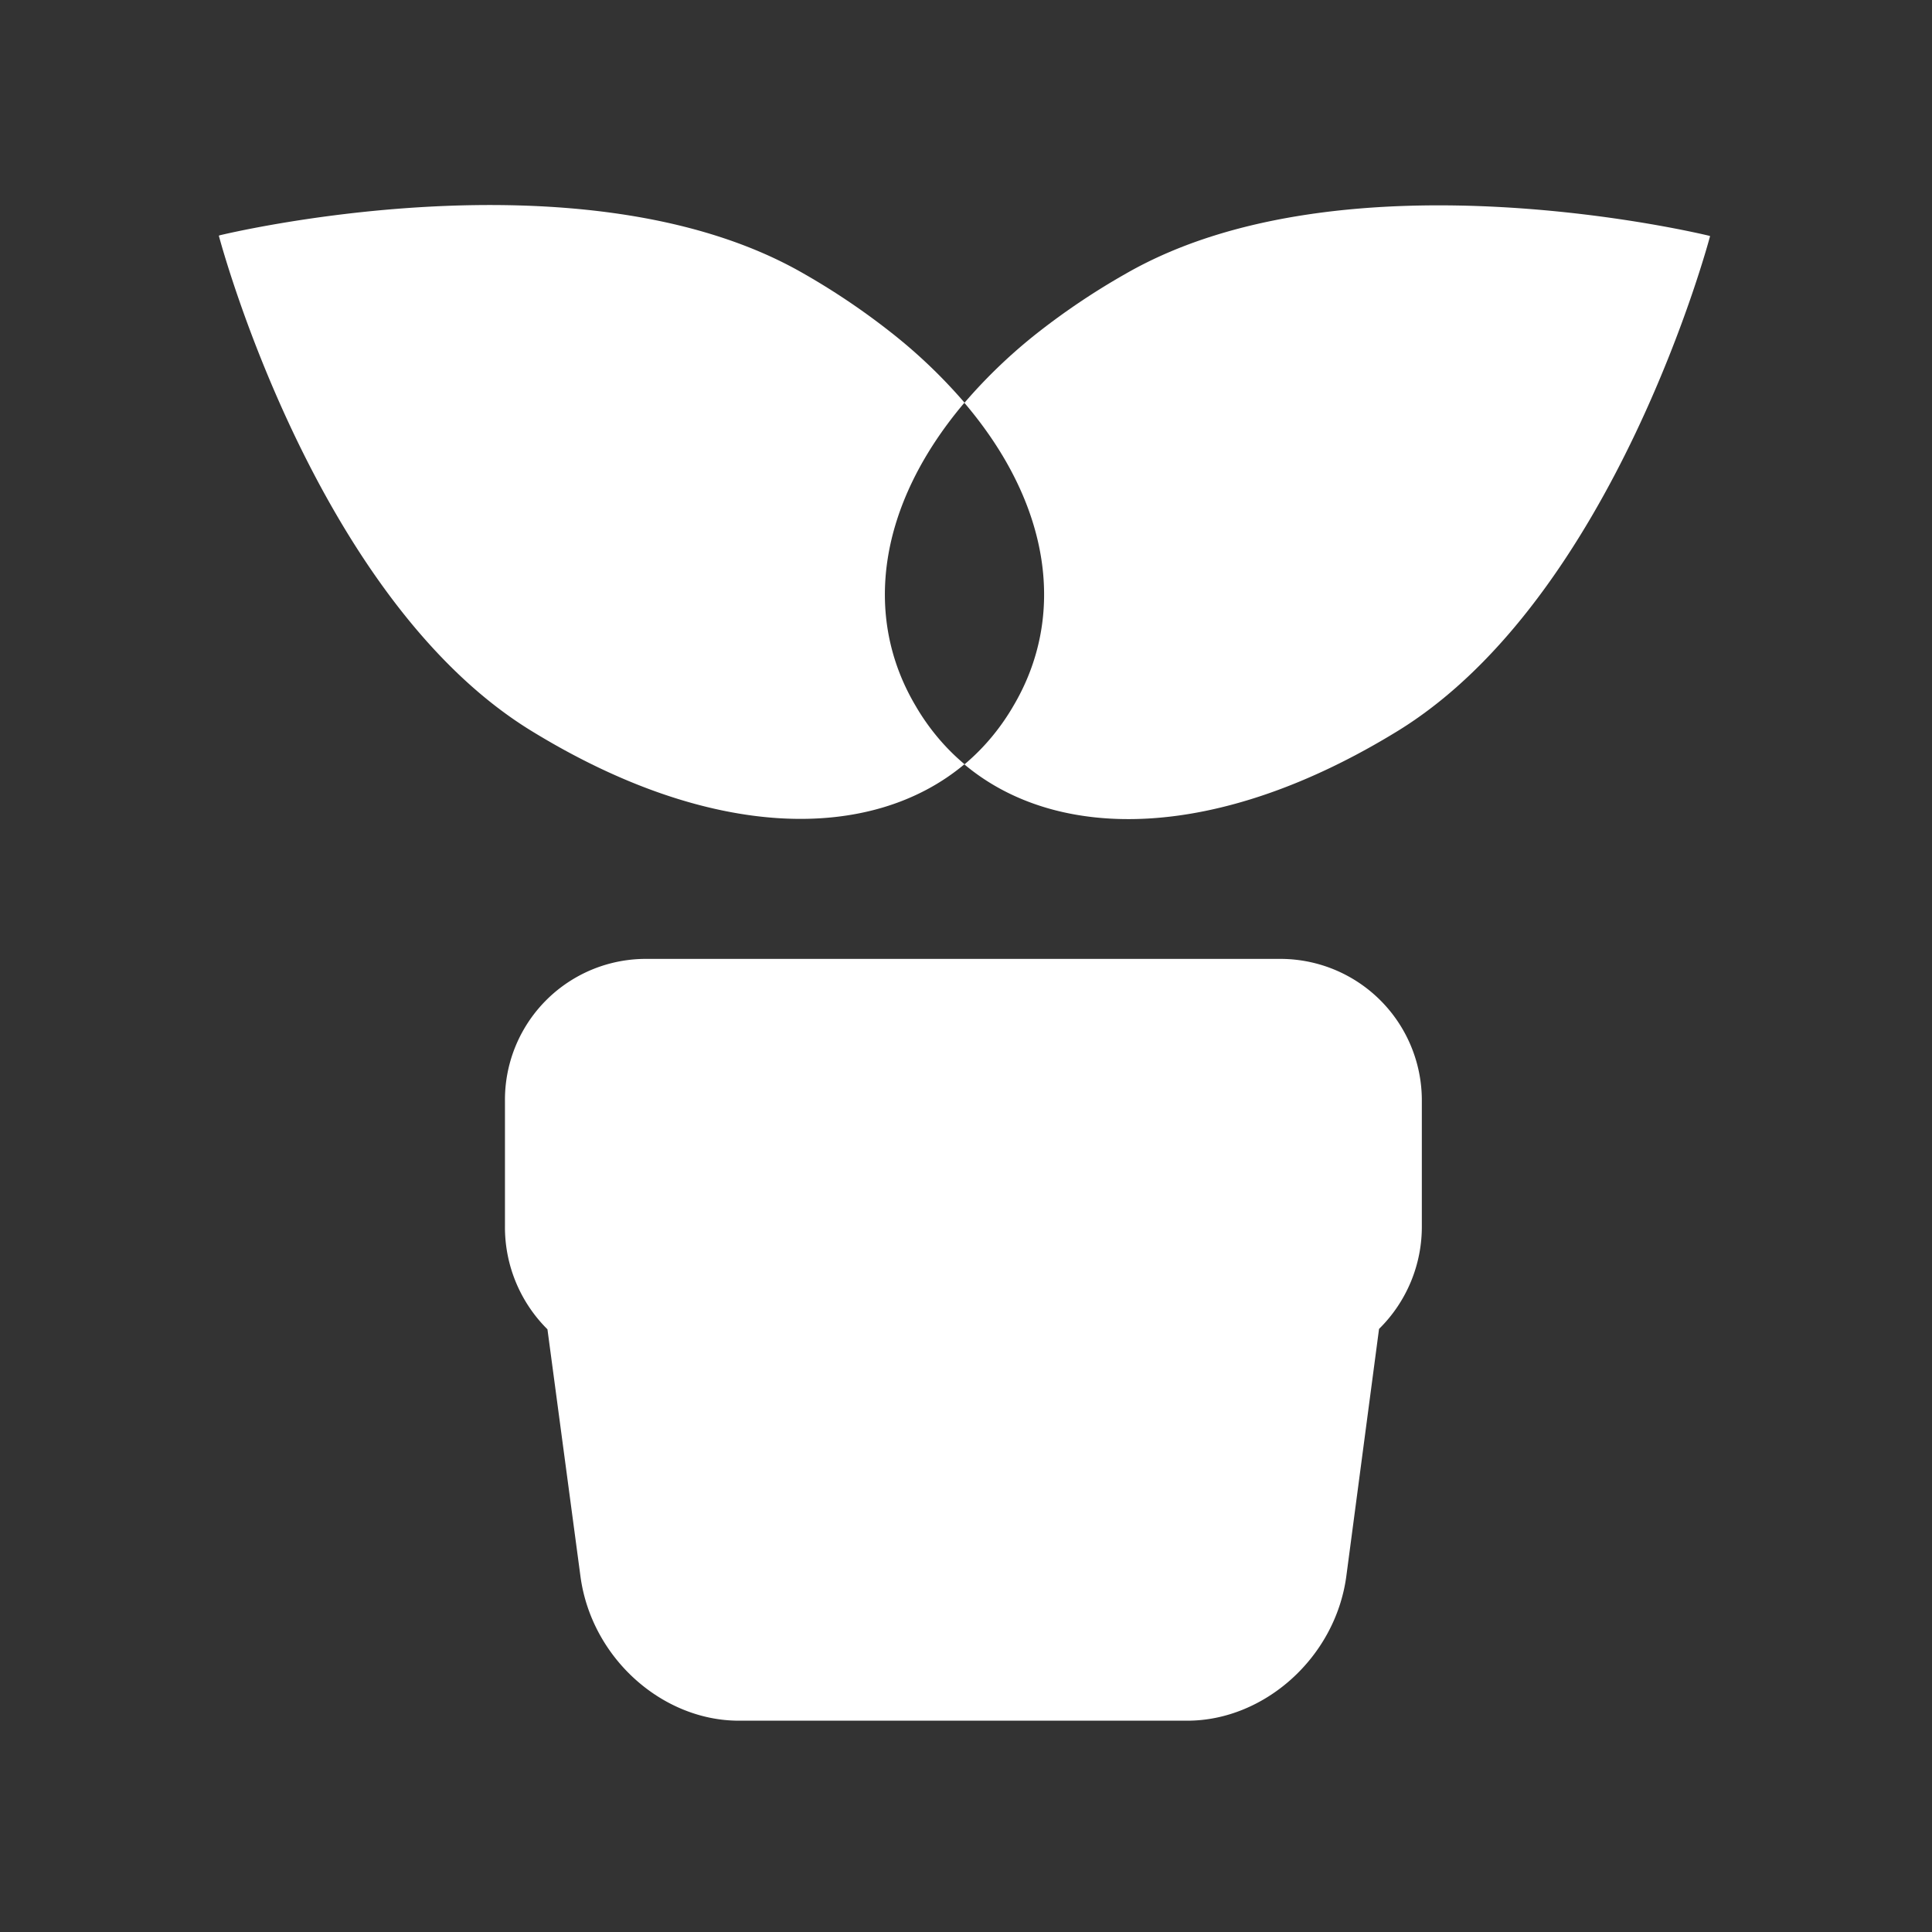 <svg id="image" xmlns="http://www.w3.org/2000/svg" viewBox="0 0 256 256"><rect x="0" y="0" width="256" height="256" fill="#333333" stroke="none"/><title>ic_intro_cp_w</title><path d="M169.39,127.06H85.84A18.67,18.67,0,0,0,66.91,145.9v16.5a19.06,19.06,0,0,0,5.63,13.74l4.38,32.78C78.39,219.7,87.75,228,97.9,228h59.43c10.15,0,19.59-8.32,21.06-19.11l4.34-32.8a19,19,0,0,0,5.67-13.71V145.9A18.75,18.75,0,0,0,169.39,127.06Z" style="fill:#fff"/><path d="M124,97.4a29.84,29.84,0,0,1-2.53-3.62l-.08-.14-.06-.1c-7.05-11.88-5-26.65,6.47-40.19A69.33,69.33,0,0,0,118,44a93.94,93.94,0,0,0-11.62-7.81c-29.3-16.79-77.31-5-77.31-5a0,0,0,0,0,0,0s-.07.05-.07.05S41.59,79.14,70.37,96.82c23.95,14.71,45.1,14.77,57.43,4.44A28.57,28.57,0,0,1,124,97.4Z" style="fill:#fff"/><path d="M226.51,31.25a0,0,0,0,0,0,0s-48-11.83-77.31,5A93.93,93.93,0,0,0,137.61,44a69.32,69.32,0,0,0-9.82,9.38c11.51,13.53,13.52,28.31,6.47,40.19l-.06.1-.08.14a29.85,29.85,0,0,1-2.53,3.62,28.56,28.56,0,0,1-3.8,3.86c12.32,10.33,33.48,10.27,57.43-4.44C214,79.14,226.59,31.3,226.59,31.3S226.53,31.24,226.51,31.25Z" style="fill:#fff"/></svg>